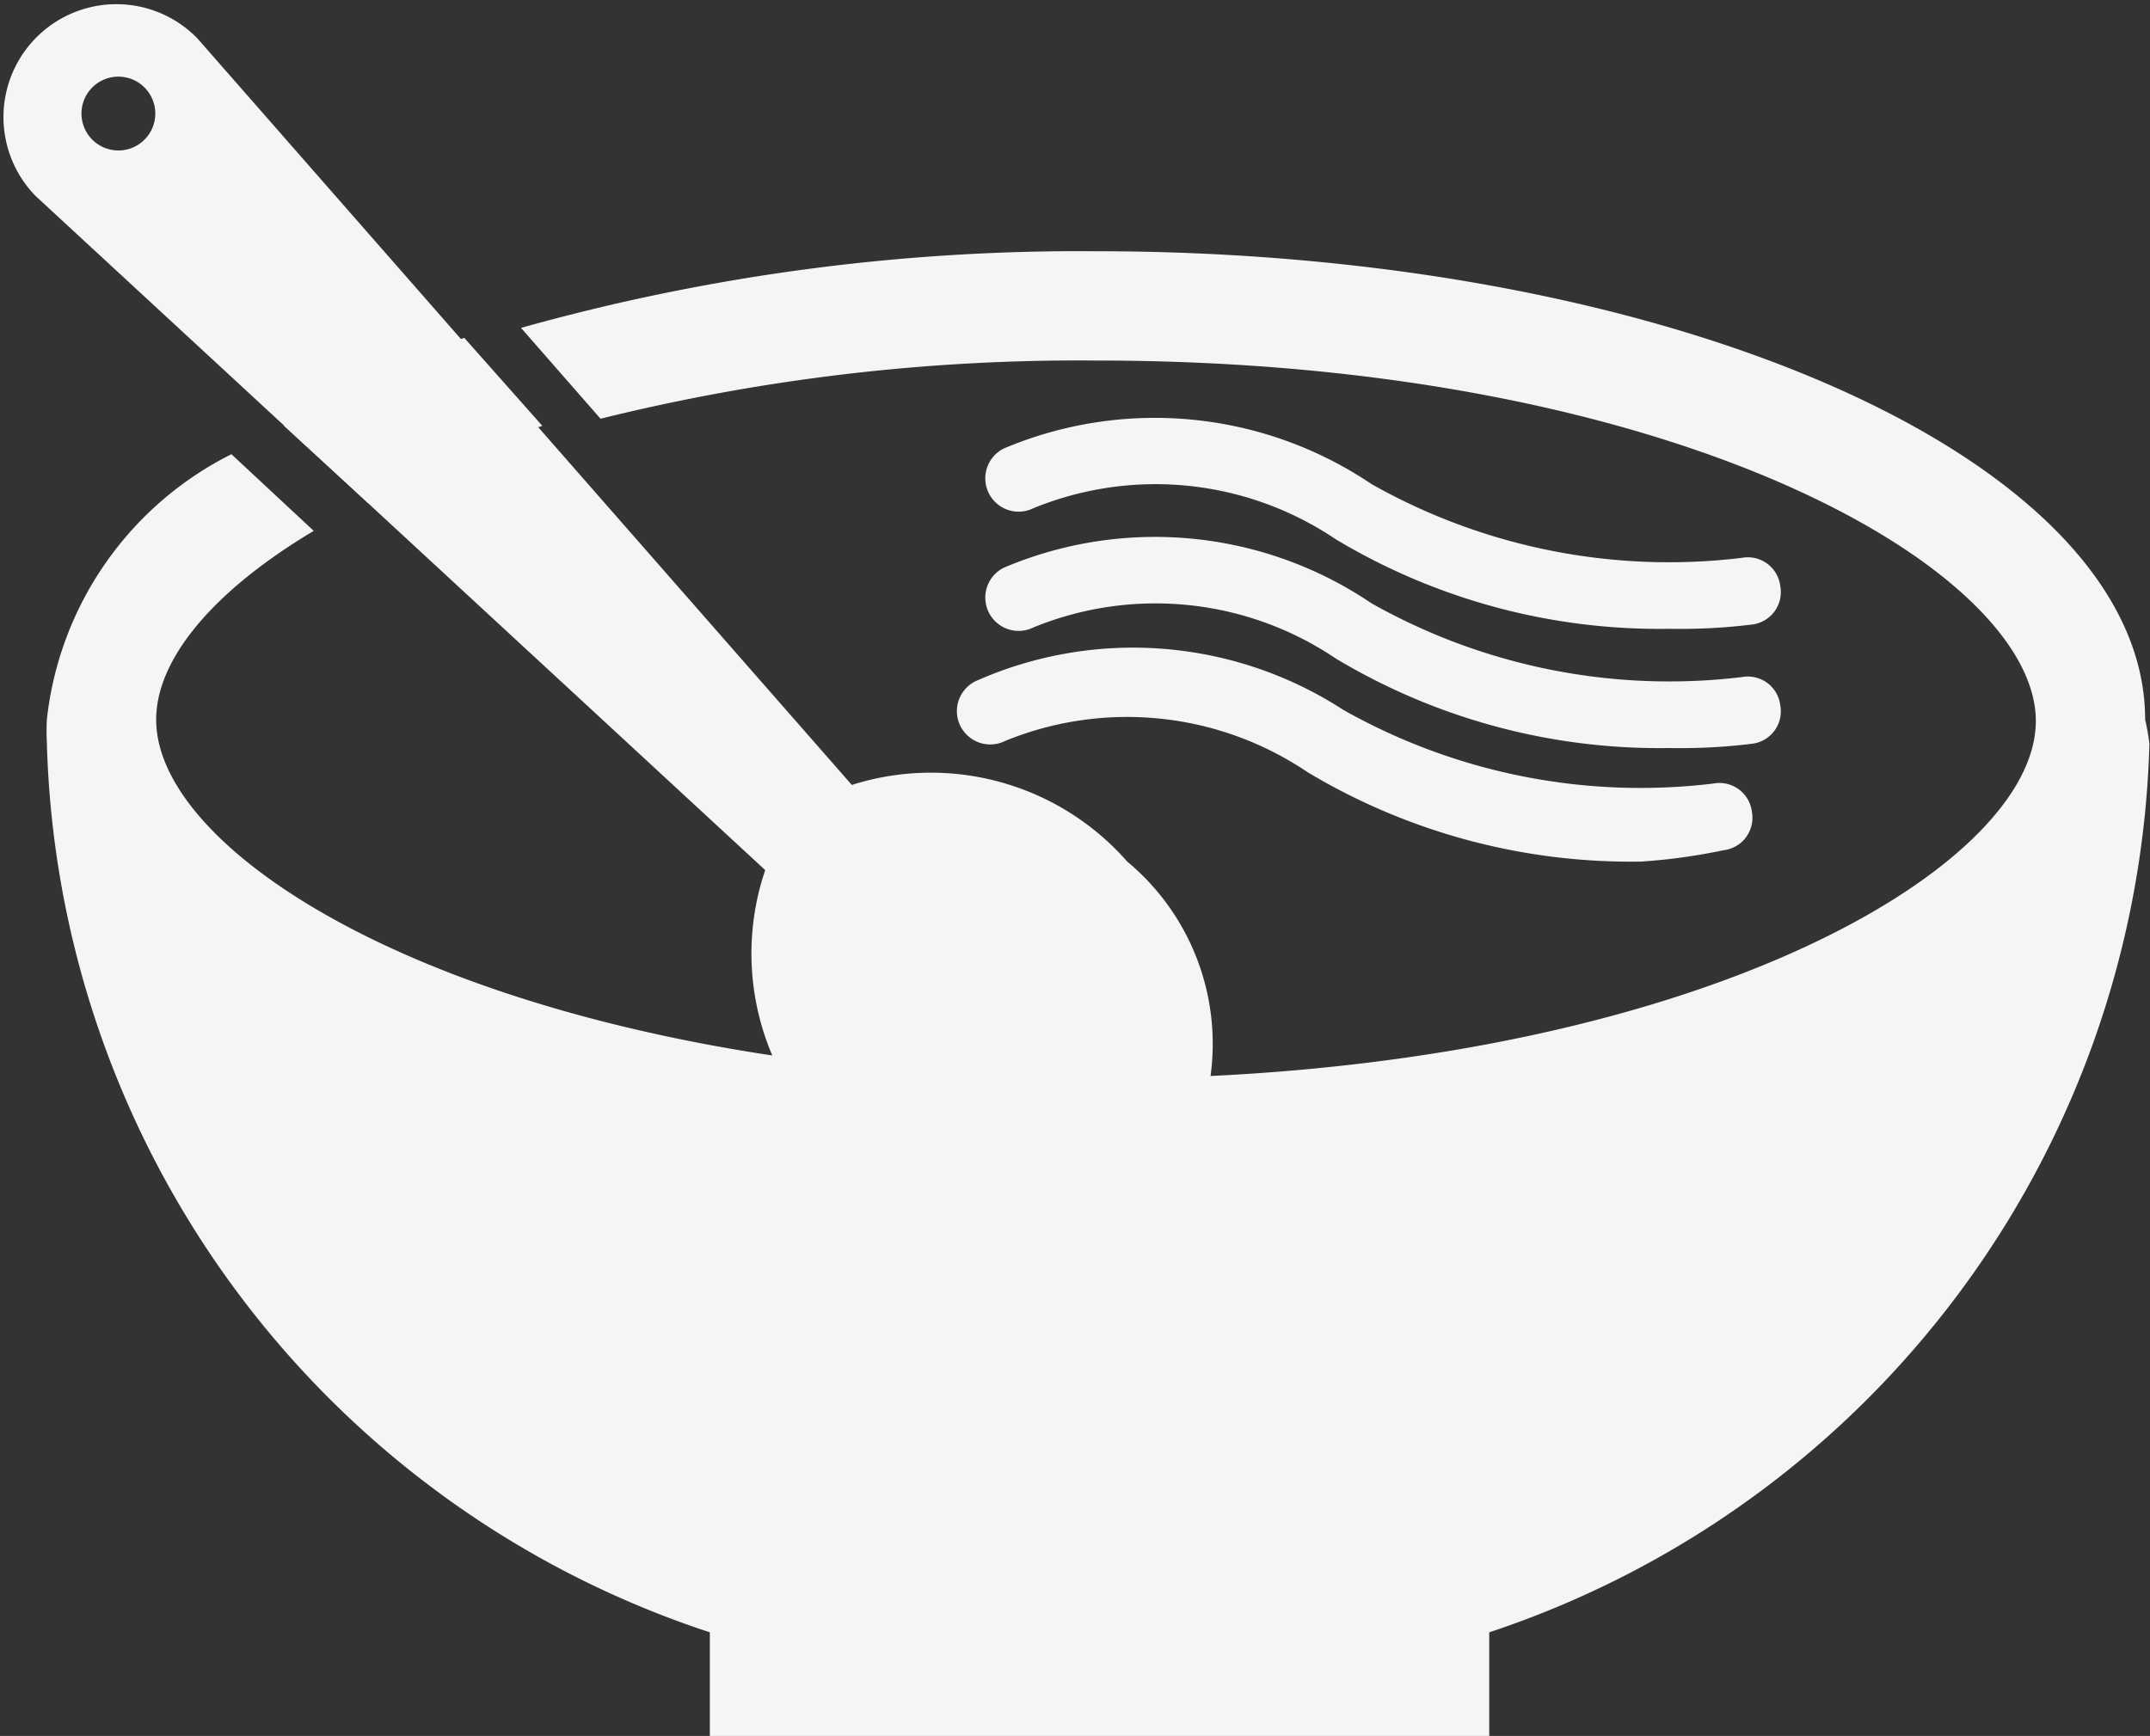 <?xml version="1.0" standalone="no"?><!DOCTYPE svg PUBLIC "-//W3C//DTD SVG 1.1//EN" "http://www.w3.org/Graphics/SVG/1.1/DTD/svg11.dtd"><svg t="1533212460457" class="icon" style="" viewBox="0 0 1268 1024" version="1.1" xmlns="http://www.w3.org/2000/svg" p-id="3185" xmlns:xlink="http://www.w3.org/1999/xlink" width="247.656" height="200"><rect x="0" y="0" width="1268" height="1024" fill="#333333" stroke="none"/><defs><style type="text/css"></style></defs><path d="M502.371 463.019L116.383 22.607A66.146 66.146 0 1 0 20.932 115.545l430.365 397.711a153.223 153.223 0 0 0 41.864 162.433 139.827 139.827 0 0 0 192.576 25.956 139.827 139.827 0 0 0-20.932-193.413A154.061 154.061 0 0 0 502.371 463.019zM83.729 83.729a21.769 21.769 0 1 1 0-33.491 21.769 21.769 0 0 1 0 33.491z" fill="#f5f5f5" p-id="3186"></path><path d="M319.843 251.186l-46.051-51.912A669.828 669.828 0 0 0 167.457 251.186l50.237 46.051A653.083 653.083 0 0 1 319.843 251.186z" fill="#f5f5f5" p-id="3187"></path><path d="M1265.138 424.504c0-152.386-277.141-276.304-618.754-276.304a1219.087 1219.087 0 0 0-339.101 45.213l46.888 53.586a1172.2 1172.2 0 0 1 292.213-34.329c343.287 0 554.283 123.918 554.283 212.67S989.671 636.337 646.384 636.337 92.101 513.256 92.101 424.504c0-35.166 32.654-75.356 92.939-111.359l-48.563-45.213a199.274 199.274 0 0 0-108.847 156.572 128.105 128.105 0 0 0 0 13.397A568.517 568.517 0 0 0 418.643 962.878v61.122h459.67v-61.122a568.517 568.517 0 0 0 389.338-524.141 128.105 128.105 0 0 0-2.512-14.234z" fill="#f5f5f5" p-id="3188"></path><path d="M984.648 441.249a370.917 370.917 0 0 1-196.762-52.749 190.064 190.064 0 0 0-178.342-18.42 19.258 19.258 0 0 1-17.583-35.166 227.742 227.742 0 0 1 216.857 20.932 357.521 357.521 0 0 0 218.531 43.539 19.258 19.258 0 0 1 22.607 16.746 19.258 19.258 0 0 1-16.746 22.607 344.124 344.124 0 0 1-48.563 2.512z" fill="#f5f5f5" p-id="3189"></path><path d="M984.648 370.917a370.917 370.917 0 0 1-196.762-52.749 190.064 190.064 0 0 0-178.342-18.42 19.258 19.258 0 0 1-17.583-35.166 228.579 228.579 0 0 1 216.857 20.932 356.684 356.684 0 0 0 218.531 43.539 19.258 19.258 0 0 1 22.607 16.746 19.258 19.258 0 0 1-16.746 22.607 344.124 344.124 0 0 1-48.563 2.512zM967.902 508.232a370.917 370.917 0 0 1-196.762-52.749 190.064 190.064 0 0 0-178.342-18.42 19.258 19.258 0 0 1-17.583-35.166 227.742 227.742 0 0 1 216.857 16.746 356.684 356.684 0 0 0 218.531 43.539 19.258 19.258 0 0 1 22.607 16.746 19.258 19.258 0 0 1-16.746 22.607 344.124 344.124 0 0 1-48.563 6.698z" fill="#f5f5f5" p-id="3190"></path></svg>